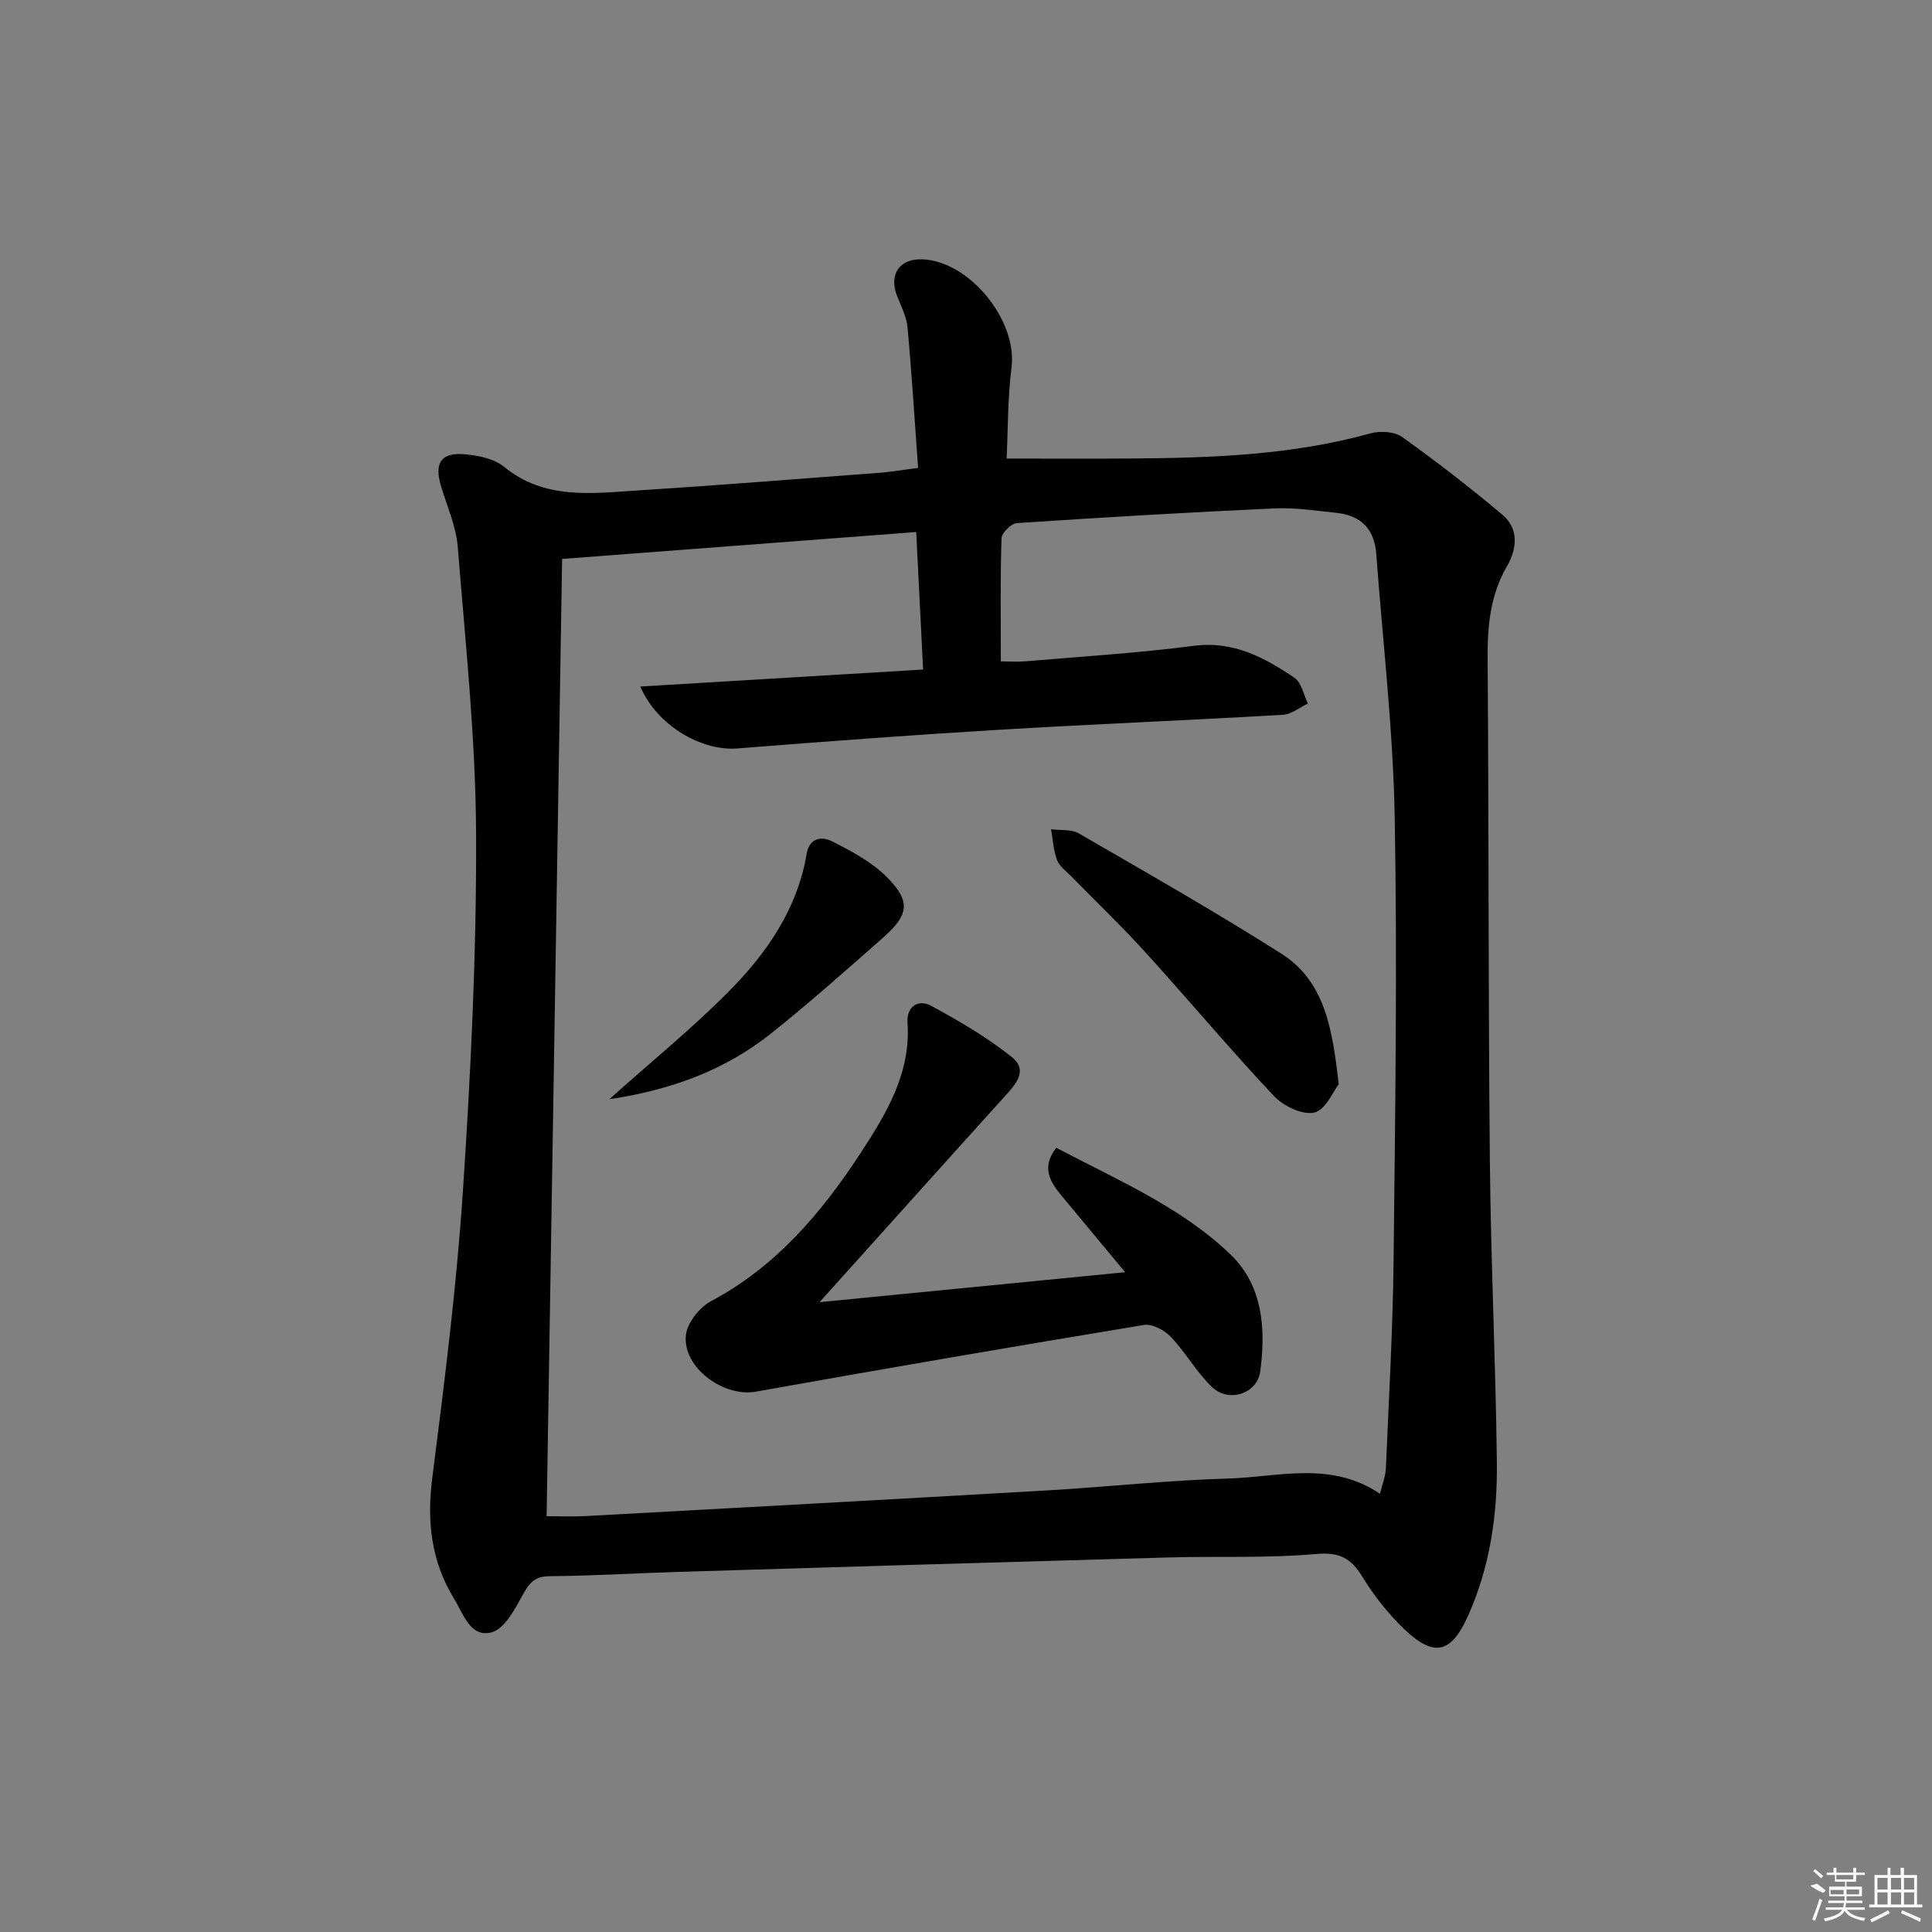 <svg enable-background="new 0 0 400 400" viewBox="0 0 400 400" xmlns="http://www.w3.org/2000/svg"><rect x="0" y="0" width="400" height="400" fill="#808080" stroke="none"/><path d="m190.08 96.88c-.75-10.29-1.32-19.73-2.19-29.13-.21-2.24-1.36-4.4-2.19-6.56-1.7-4.41.57-7.68 5.26-7.5 9.79.36 19.69 12.68 18.47 22.35-.81 6.38-.73 12.87-1.02 18.9 8.6 0 17.02.05 25.44-.01 16.8-.11 33.55-.67 49.91-5.21 2-.55 4.95-.38 6.53.75 7.14 5.1 14.1 10.48 20.81 16.14 3.43 2.89 2.94 7.11.93 10.57-3.51 6.04-4.08 12.43-4.03 19.2.24 34.65.13 69.31.46 103.96.2 20.79 1.2 41.58 1.45 62.37.13 10.83-1.39 21.48-5.86 31.59-3.49 7.91-7.01 9.03-13.31 3-3.33-3.18-6.28-6.93-8.68-10.86-2.38-3.88-4.77-5.13-9.6-4.7-10.09.9-20.3.43-30.46.71-33.93.95-67.85 1.97-101.77 3-8.81.27-17.62.82-26.43.88-3.07.02-4.18 1.35-5.53 3.8-1.65 2.99-3.77 7.09-6.47 7.82-4.41 1.2-5.88-3.84-7.82-7.01-4.7-7.7-5.63-15.93-4.49-24.89 2.52-19.77 5.03-39.57 6.35-59.44 1.63-24.55 2.83-49.18 2.73-73.77-.08-19.89-2.21-39.79-3.8-59.65-.34-4.21-2.19-8.32-3.44-12.45-1.5-4.95-.01-7.18 5.13-6.67 2.72.27 5.88.92 7.89 2.57 8.39 6.86 18.06 5.51 27.59 4.91 16.92-1.08 33.82-2.44 50.72-3.71 2.29-.21 4.54-.6 7.42-.96zm17.13 40.05c1.61 0 3.43.13 5.23-.02 11.59-.99 23.21-1.71 34.74-3.2 8.19-1.06 14.59 2.42 20.82 6.61 1.47.99 1.89 3.52 2.79 5.35-1.72.8-3.4 2.21-5.15 2.32-19.75 1.15-39.53 1.94-59.28 3.13-17.92 1.08-35.83 2.42-53.73 3.84-7.34.58-16.61-4.71-20.06-12.82 19.61-1.18 38.84-2.34 58.55-3.52-.5-9.86-.96-19.07-1.43-28.47-24.46 1.86-48.42 3.68-73.31 5.57-1.07 66.02-2.14 131.99-3.21 198.19 2.42 0 5.24.13 8.04-.02 31.89-1.74 63.77-3.48 95.65-5.32 12.45-.72 24.87-2.1 37.32-2.45 10.45-.29 21.3-3.75 31.53 3.15.5-2.07 1.15-3.63 1.22-5.21.61-14.44 1.45-28.89 1.6-43.34.33-30.49.79-60.99.23-91.47-.33-18.24-2.48-36.44-3.83-54.66-.38-5.04-3.18-7.88-8.17-8.4-4.3-.45-8.64-1.13-12.92-.93-17.77.81-35.54 1.86-53.29 3.04-1.18.08-3.15 2.01-3.19 3.14-.28 8.27-.15 16.56-.15 25.49z"/><path d="m169.68 269.6c21.73-2.13 41.97-4.11 63.27-6.2-4.52-5.44-8.82-10.59-13.1-15.76-2.42-2.92-4.35-5.92-1.16-10.01 12.56 6.64 25.73 12.19 36.04 22.06 6.74 6.45 7.37 15.44 6.19 24.24-.62 4.65-6.54 6.56-10 3.23-3.2-3.07-5.43-7.13-8.5-10.36-1.32-1.39-3.86-2.76-5.57-2.48-26.82 4.42-53.62 9.03-80.38 13.81-6.6 1.18-15.12-4.91-14.47-11.65.25-2.55 2.8-5.8 5.18-7.07 13.42-7.13 22.83-18.21 30.91-30.56 5.36-8.19 10.52-16.6 9.8-27.12-.23-3.35 2.22-4.92 4.87-3.5 5.79 3.12 11.55 6.5 16.68 10.58 3.6 2.86.73 5.82-1.62 8.41-12.39 13.69-24.7 27.45-38.14 42.38z"/><path d="m277.16 224.48c-1.11 1.41-2.68 5.31-5.04 5.86-2.45.57-6.43-1.35-8.4-3.45-9.11-9.69-17.65-19.9-26.59-29.74-4.92-5.42-10.22-10.48-15.34-15.72-1.04-1.07-2.44-2.04-2.93-3.34-.76-2.01-.87-4.25-1.25-6.4 1.94.26 4.21-.04 5.77.87 14.06 8.14 28.19 16.18 41.9 24.88 8.99 5.7 10.59 15.52 11.88 27.04z"/><path d="m126.15 227.58c8.72-7.8 17.09-14.61 24.65-22.22 7.9-7.96 14.28-17.12 16.22-28.62.56-3.33 3.17-3.62 5.27-2.55 3.94 2.01 8.05 4.17 11.15 7.23 5.18 5.11 4.83 7.92-.61 12.71-7.61 6.71-15.21 13.47-23.14 19.8-9.66 7.71-20.91 11.77-33.54 13.65z"/><g fill="#fafafa"><path d="m374.8 390.4 1.4-.4c.7.5 1.3 1 1.8 1.4l-.5.5c-1.5-.6-2.1-1.1-2.7-1.5zm1 7.3-.6-.3c.5-1.4 1.1-2.8 1.5-4.3.2.1.4.2.6.3-.5 1.3-1 2.8-1.5 4.3zm-.4-10.3.4-.4c.4.3 1 .8 1.7 1.4l-.5.5c-.4-.5-1-1-1.6-1.5zm2.5.3h1.7v-1h.6v1h3.5v-1h.6v1h1.8v.5h-1.8v1.4h-2v1h3.2v2h-3.2v.9h3.3v.5h-3.4c0 .3-.1.6-.1.9h4v.5h-3.7c.7.9 1.9 1.5 3.8 1.7-.1.2-.2.4-.3.6-2.1-.4-3.5-1.1-4-2.1-.4 1-1.8 1.7-4 2.2-.1-.2-.2-.4-.3-.6 2.1-.4 3.4-1 3.8-1.8h-3.4v-.5h3.6c.1-.3.1-.6.2-.9h-3.3v-.5h3.4c0-.3 0-.6 0-.9h-3.2v-2h3.3v-1h-2.1v-1.4h-1.7v-.5zm1.1 3.5v1h2.7c0-.3 0-.4 0-.4 0-.1 0-.2 0-.2 0-.1 0-.2 0-.3h-2.7zm1.2-3v.9h3.5v-.9zm4.7 3h-2.6v.6.4h2.6z"/><path d="m393.6 386.7h.6v1.5h2.7v6.1h1.1v.6h-11v-.6h1.1v-6.1h2.7v-1.5h.6v1.5h2.1v-1.5zm-2.7 8.8.4.6c-1.2.6-2.5 1.3-3.8 1.9-.1-.2-.2-.4-.3-.6 1.2-.6 2.5-1.2 3.7-1.9zm-2.2-6.7v2.4h2.1v-2.4zm0 3v2.5h2.1v-2.5zm2.8-3v2.4h2.1v-2.4zm0 3v2.5h2.1v-2.5zm6 6.1c-1.4-.7-2.7-1.3-3.9-1.8l.2-.6c1.5.6 2.7 1.2 3.9 1.7zm-1.2-9.1h-2.1v2.4h2.1zm-2.1 3v2.5h2.1v-2.5z"/></g></svg>